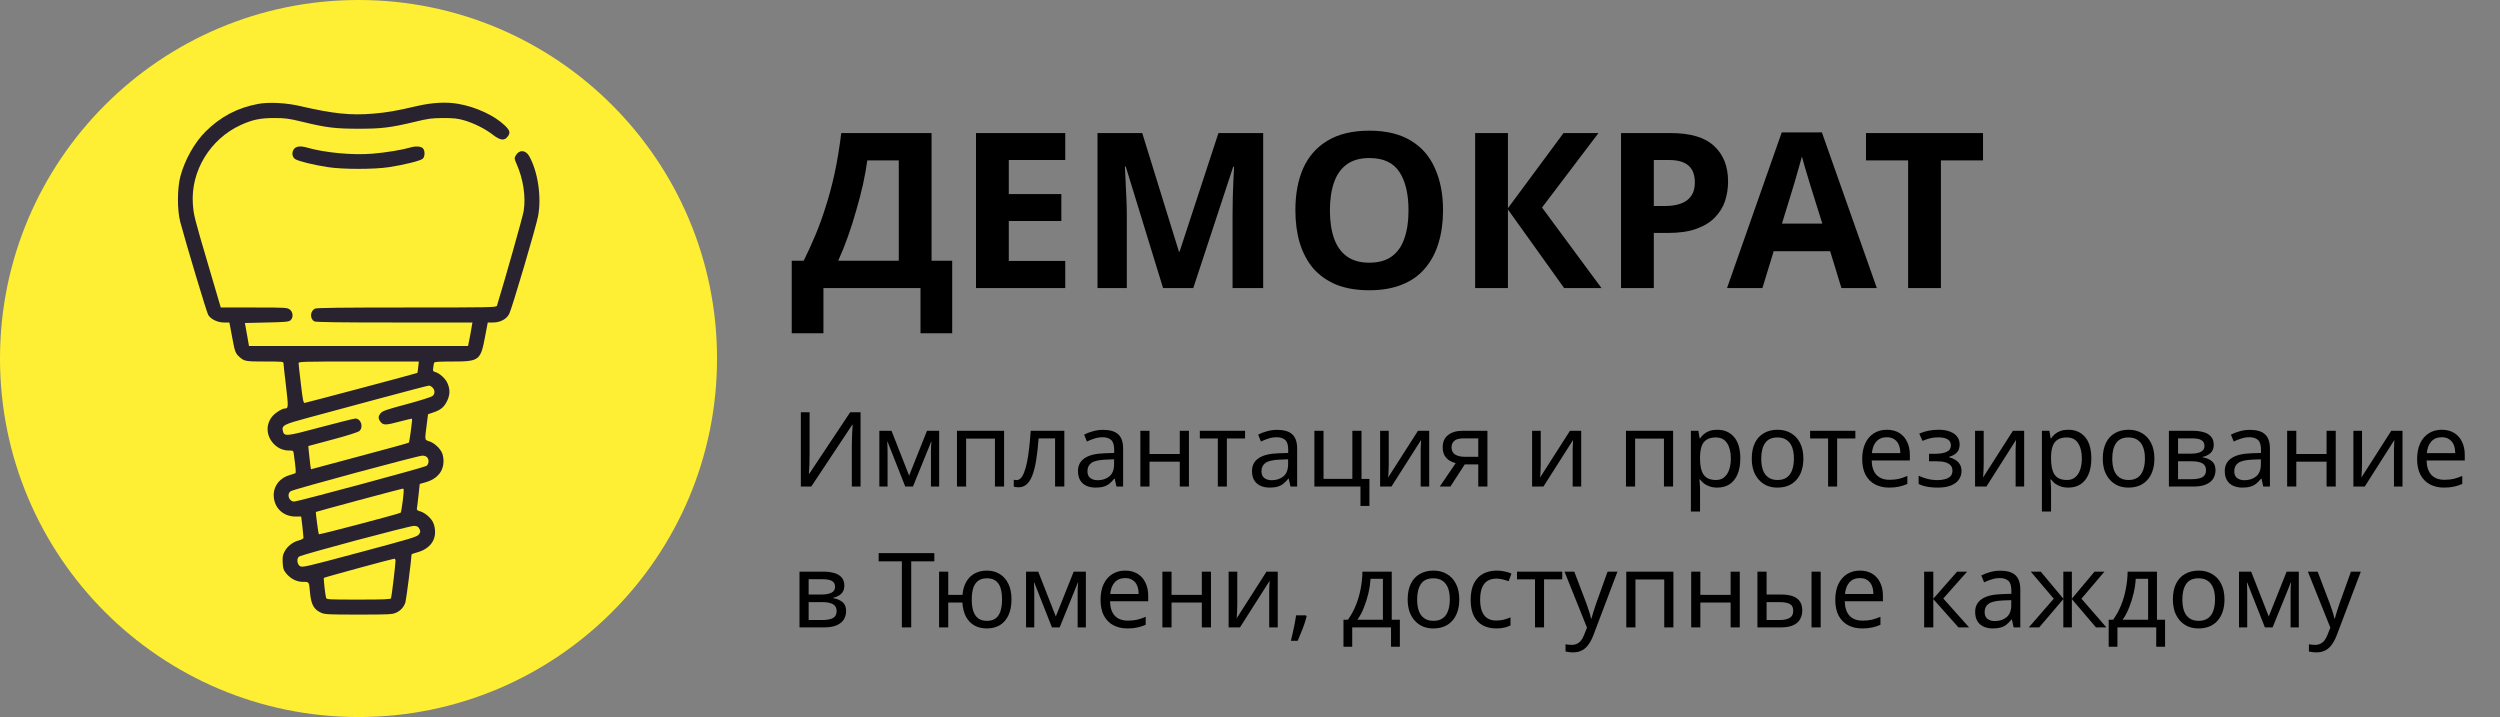 <?xml version="1.0" encoding="UTF-8"?> <svg xmlns="http://www.w3.org/2000/svg" width="781" height="224" viewBox="0 0 781 224" fill="none"><rect x="0" y="0" width="781" height="224" fill="#808080" stroke="none"/> <path d="M112 224C173.856 224 224 173.856 224 112C224 50.144 173.856 0 112 0C50.144 0 0 50.144 0 112C0 173.856 50.144 224 112 224Z" fill="#FEEF34"></path> <path d="M80.75 32.438C74.219 33.656 69 36.375 64.25 41.062C60.781 44.5 57.719 49.938 56.344 55.125C55.344 58.844 55.344 65.688 56.312 69.344C58.188 76.344 64.531 97.469 65.031 98.344C65.812 99.719 67.969 100.75 70 100.75H71.656L71.969 102.375C72.156 103.281 72.5 105.156 72.75 106.531C73.344 109.719 73.594 110.406 74.688 111.406C76.281 112.875 76.656 112.938 82.75 112.938C88.062 112.938 88.562 112.969 88.562 113.469C88.562 113.781 88.906 116.969 89.344 120.594C90.125 127.281 90.125 127.594 88.938 127.625C88.125 127.625 86.125 128.875 85.188 129.938C82.906 132.531 83.094 136.219 85.625 138.781C87 140.125 88.5 140.75 90.5 140.75C91.625 140.75 91.656 140.781 91.812 142.063C92.406 146.438 92.5 147.656 92.281 147.813C92.125 147.906 91.312 148.188 90.438 148.438C82.812 150.719 84.438 161.375 92.406 161.375H94.094L94.469 164.5C94.656 166.25 94.812 167.813 94.812 168.031C94.812 168.25 94.125 168.625 93.312 168.844C91.438 169.313 89.688 170.719 88.844 172.406C88.312 173.406 88.219 174.094 88.312 175.781C88.406 177.594 88.562 178.094 89.375 179.094C90.781 180.813 92.656 181.781 94.688 181.781C96.625 181.781 96.531 181.656 96.844 185.125C97.188 188.844 98.031 190.375 100.281 191.406C101.406 191.938 102.5 192 112 192C121.531 192 122.594 191.938 123.75 191.406C125.188 190.75 126.188 189.625 126.656 188.156C126.906 187.375 128.563 174.406 128.563 173.25C128.563 173.125 129.219 172.844 130 172.656C134.438 171.531 136.563 168.531 135.75 164.594C135.438 163.219 135.094 162.594 134.031 161.5C133.25 160.719 132.156 160 131.375 159.781C130.313 159.469 130.125 159.281 130.25 158.75C130.313 158.375 130.563 156.531 130.75 154.656L131.125 151.188L133.094 150.625C136.563 149.625 138.531 147.25 138.563 144.094C138.563 143.281 138.375 142.125 138.125 141.563C137.5 140.063 135.688 138.375 134.125 137.875C132.594 137.344 132.656 137.781 133.344 132.344L133.719 129.406L135.375 128.844C137.688 128.063 138.688 127.219 139.625 125.375C140.625 123.375 140.656 121.563 139.75 119.625C139.094 118.156 137.219 116.531 135.875 116.188C135.281 116.031 135.188 115.844 135.344 114.875C135.406 114.219 135.531 113.531 135.625 113.313C135.688 113.031 137.125 112.938 141.375 112.938C149.719 112.938 150.156 112.594 151.531 105.188L152.375 100.75H154C156.25 100.75 158.219 99.719 159.063 98.094C159.875 96.594 167.438 71 168.094 67.531C169.219 61.625 168.063 53.688 165.344 48.812C164.219 46.781 162.156 46.688 161.094 48.625C160.656 49.406 160.656 49.594 161.344 51.125C163.469 55.938 164.313 61.406 163.594 65.938C163.344 67.562 158.031 86.406 155.25 95.5C155.094 96.031 153.469 96.062 127.156 96.062C107.063 96.062 99 96.156 98.438 96.406C96.844 97.125 96.719 99.625 98.219 100.406C98.625 100.656 106.625 100.75 123.219 100.75H147.594L147.406 101.75C147.344 102.313 147.031 103.969 146.75 105.438L146.219 108.094H112H77.781L77.156 104.5L76.5 100.906L83.312 100.75C89.156 100.625 90.188 100.531 90.75 100.063C91.688 99.25 91.594 97.531 90.562 96.719C89.75 96.094 89.375 96.062 79.344 96.062H68.969L65.125 83C60.562 67.5 60.531 67.312 60.25 63.719C59.531 53.5 65.625 43.438 75.188 39.062C78.875 37.375 81.312 36.875 85.75 36.875C89.156 36.875 90.25 37.031 94.375 38.031C101.906 39.875 104.781 40.219 112 40.219C119.219 40.219 122 39.875 129.594 38.062C133.781 37.031 134.844 36.906 138.406 36.875C141.719 36.875 142.906 37 144.906 37.562C147.969 38.438 151.625 40.25 154 42.125C156.25 43.844 157.531 44.031 158.531 42.75C159.531 41.5 159.344 40.781 157.656 39.156C154.469 36.094 148.656 33.375 143.125 32.438C139.469 31.781 134.969 32.031 130.281 33.125C123.406 34.719 121.125 35.094 116.625 35.5C109.438 36.094 104.125 35.531 93.719 33.125C89.438 32.125 84.094 31.844 80.75 32.438ZM130.656 114.688C130.563 115.656 130.438 116.469 130.375 116.5C130.188 116.656 95.562 125.844 95.156 125.875C94.781 125.906 94.531 124.656 94 119.969C93.594 116.688 93.281 113.781 93.281 113.469C93.25 112.969 94.344 112.938 112.031 112.938H130.844L130.656 114.688ZM135.125 121.063C135.906 121.844 135.938 123 135.156 123.688C134.813 124 131.281 125.125 127.094 126.25C120.875 127.906 119.531 128.375 118.969 129.031C118.094 130.031 118.063 130.75 118.906 131.813C119.75 132.875 120.531 132.875 125 131.656C127 131.125 128.656 130.75 128.719 130.813C128.875 131 127.938 138.031 127.719 138.281C127.594 138.406 120.656 140.313 112.313 142.531L97.156 146.594L96.938 145.25C96.844 144.5 96.656 142.875 96.531 141.625L96.312 139.344L103.875 137.313C108.063 136.219 111.781 135.031 112.188 134.719C113.656 133.563 112.813 130.75 111 130.75C110.625 130.75 105.75 131.969 100.219 133.438C89.312 136.375 88.812 136.406 88.375 134.656C87.938 132.938 88.594 132.563 95.812 130.625C99.469 129.656 109.438 126.969 117.938 124.656C126.438 122.375 133.656 120.469 133.969 120.469C134.25 120.438 134.781 120.719 135.125 121.063ZM133.375 142.813C134.125 143.531 134 145.031 133.188 145.563C132.406 146.063 92.969 156.688 91.906 156.688C90.25 156.688 89.469 154.313 90.844 153.438C91.719 152.844 130.531 142.375 131.906 142.344C132.438 142.313 133.125 142.531 133.375 142.813ZM125.844 156.281C125.594 158.313 125.281 160.063 125.188 160.156C124.813 160.5 99.781 167.094 99.594 166.906C99.469 166.75 98.562 160.063 98.688 159.938C98.781 159.813 125.344 152.688 125.781 152.656C126.219 152.625 126.219 152.969 125.844 156.281ZM131.031 165.25C131.406 166.031 131.375 166.219 130.844 166.969C130.281 167.719 128.563 168.219 112.344 172.563C95.312 177.125 94.406 177.344 93.688 176.844C92.812 176.281 92.625 174.5 93.375 173.906C94.125 173.281 127.969 164.25 129.344 164.281C130.375 164.344 130.656 164.5 131.031 165.25ZM123.563 175.188C123.563 176.219 122.344 186.469 122.156 186.906C122.063 187.219 119.75 187.313 112.031 187.313C102.781 187.313 102.031 187.281 101.875 186.781C101.594 185.844 101.031 180.688 101.188 180.531C101.344 180.344 122.563 174.563 123.188 174.531C123.375 174.5 123.563 174.813 123.563 175.188Z" fill="#292330"></path> <path d="M92 46.375C91.062 47.312 91.156 49.031 92.187 49.687C93.156 50.344 97.937 51.531 102.469 52.219C107.156 52.937 116.844 52.937 121.531 52.219C126.25 51.5 131.375 50.219 132.062 49.594C132.812 48.906 132.812 46.937 132.062 46.281C131.406 45.687 129.844 45.594 128.25 46.062C125.562 46.844 120.594 47.656 116.469 48C110.094 48.531 101.469 47.719 95.75 46.062C94.031 45.562 92.687 45.687 92 46.375Z" fill="#292330"></path> <path d="M291.022 41.569V81.453H297.466V104.109H287.563V90H257.242V104.109H247.339V81.453H251.07C252.336 78.921 253.557 76.253 254.733 73.449C255.908 70.646 256.994 67.638 257.989 64.428C259.029 61.217 259.956 57.735 260.77 53.982C261.584 50.184 262.262 46.046 262.805 41.569H291.022ZM270.944 50.116C270.628 52.467 270.175 54.977 269.588 57.645C269 60.268 268.299 62.958 267.485 65.717C266.716 68.475 265.857 71.188 264.907 73.856C263.958 76.524 262.94 79.057 261.855 81.453H280.78V50.116H270.944ZM332.783 90H304.905V41.569H332.783V49.98H315.147V60.629H331.562V69.04H315.147V81.521H332.783V90ZM363.346 90L351.679 52.015H351.408C351.453 52.919 351.521 54.276 351.611 56.085C351.702 57.894 351.792 59.838 351.882 61.918C351.973 63.953 352.018 65.807 352.018 67.48V90H342.861V41.569H356.834L368.297 78.605H368.501L380.643 41.569H394.616V90H385.052V67.073C385.052 65.536 385.074 63.772 385.119 61.782C385.21 59.793 385.278 57.916 385.323 56.153C385.413 54.344 385.481 52.987 385.526 52.083H385.255L372.774 90H363.346ZM450.804 65.717C450.804 69.47 450.329 72.884 449.379 75.959C448.475 78.989 447.073 81.612 445.174 83.827C443.32 86.043 440.923 87.739 437.984 88.915C435.09 90.09 431.675 90.678 427.741 90.678C423.807 90.678 420.37 90.09 417.431 88.915C414.537 87.694 412.14 85.998 410.241 83.827C408.387 81.612 406.985 78.966 406.036 75.891C405.131 72.816 404.679 69.402 404.679 65.649C404.679 60.629 405.493 56.266 407.121 52.558C408.794 48.849 411.326 45.978 414.718 43.943C418.155 41.863 422.518 40.823 427.809 40.823C433.055 40.823 437.373 41.863 440.765 43.943C444.156 45.978 446.666 48.872 448.294 52.625C449.967 56.334 450.804 60.697 450.804 65.717ZM415.464 65.717C415.464 69.108 415.894 72.025 416.753 74.467C417.612 76.909 418.946 78.785 420.755 80.097C422.564 81.408 424.892 82.064 427.741 82.064C430.681 82.064 433.032 81.408 434.796 80.097C436.604 78.785 437.916 76.909 438.73 74.467C439.589 72.025 440.019 69.108 440.019 65.717C440.019 60.607 439.069 56.605 437.17 53.711C435.27 50.817 432.15 49.37 427.809 49.37C424.915 49.37 422.564 50.025 420.755 51.337C418.946 52.648 417.612 54.525 416.753 56.967C415.894 59.408 415.464 62.325 415.464 65.717ZM500.313 90H488.646L471.078 65.445V90H460.836V41.569H471.078V65.038L488.443 41.569H499.363L481.727 64.835L500.313 90ZM521.875 41.569C528.115 41.569 532.66 42.926 535.509 45.639C538.403 48.307 539.85 51.992 539.85 56.695C539.85 58.821 539.533 60.855 538.9 62.8C538.267 64.699 537.204 66.418 535.712 67.955C534.265 69.447 532.343 70.623 529.946 71.482C527.55 72.341 524.588 72.771 521.061 72.771H516.652V90H506.409V41.569H521.875ZM521.332 49.98H516.652V64.36H520.043C521.988 64.36 523.661 64.111 525.063 63.614C526.465 63.117 527.55 62.325 528.319 61.24C529.087 60.155 529.472 58.753 529.472 57.034C529.472 54.638 528.816 52.874 527.505 51.744C526.193 50.568 524.136 49.98 521.332 49.98ZM575.266 90L571.739 78.469H554.103L550.575 90H539.519L556.612 41.365H569.161L586.322 90H575.266ZM565.769 58.594C565.543 57.826 565.249 56.853 564.888 55.678C564.526 54.502 564.164 53.304 563.802 52.083C563.441 50.862 563.147 49.799 562.921 48.895C562.694 49.799 562.378 50.93 561.971 52.286C561.609 53.598 561.247 54.864 560.886 56.085C560.569 57.261 560.32 58.097 560.14 58.594L556.68 69.854H569.297L565.769 58.594ZM606.34 90H596.098V50.116H582.939V41.569H619.499V50.116H606.34V90Z" fill="black"></path> <path d="M250.185 128.795H252.915V141.535C252.915 142.077 252.904 142.672 252.883 143.322C252.883 143.951 252.872 144.579 252.85 145.207C252.828 145.836 252.796 146.399 252.753 146.897C252.731 147.374 252.709 147.742 252.688 148.002H252.818L265.59 128.795H268.84V152H266.11V139.39C266.11 138.805 266.121 138.177 266.143 137.505C266.164 136.812 266.186 136.151 266.208 135.522C266.251 134.872 266.283 134.298 266.305 133.8C266.327 133.302 266.348 132.933 266.37 132.695H266.24L253.435 152H250.185V128.795ZM293.396 134.58V152H290.829V140.885C290.829 140.43 290.84 139.953 290.861 139.455C290.905 138.957 290.948 138.469 290.991 137.992H290.894L285.206 152H282.801L277.276 137.992H277.179C277.222 138.469 277.244 138.957 277.244 139.455C277.265 139.953 277.276 140.462 277.276 140.982V152H274.709V134.58H278.511L284.004 148.587L289.594 134.58H293.396ZM313.679 134.58V152H310.819V137.017H301.817V152H298.957V134.58H313.679ZM332.498 152H329.605V136.952H324.47C324.253 139.704 323.983 142.055 323.658 144.005C323.333 145.933 322.921 147.504 322.423 148.717C321.924 149.931 321.328 150.819 320.635 151.382C319.942 151.946 319.129 152.228 318.198 152.228C317.916 152.228 317.634 152.206 317.353 152.163C317.093 152.141 316.876 152.087 316.703 152V149.855C316.833 149.898 316.973 149.931 317.125 149.952C317.277 149.974 317.428 149.985 317.58 149.985C318.057 149.985 318.49 149.79 318.88 149.4C319.27 149.01 319.617 148.414 319.92 147.612C320.245 146.811 320.538 145.803 320.798 144.59C321.058 143.355 321.285 141.903 321.48 140.235C321.675 138.567 321.848 136.682 322 134.58H332.498V152ZM344.624 134.287C346.747 134.287 348.318 134.753 349.337 135.685C350.355 136.617 350.864 138.101 350.864 140.137V152H348.784L348.232 149.53H348.102C347.603 150.158 347.083 150.689 346.542 151.122C346.022 151.534 345.415 151.837 344.722 152.033C344.05 152.228 343.227 152.325 342.252 152.325C341.212 152.325 340.269 152.141 339.424 151.772C338.601 151.404 337.951 150.841 337.474 150.082C336.997 149.302 336.759 148.327 336.759 147.157C336.759 145.424 337.442 144.092 338.807 143.16C340.172 142.207 342.273 141.687 345.112 141.6L348.069 141.502V140.462C348.069 139.011 347.755 138.003 347.127 137.44C346.498 136.877 345.61 136.595 344.462 136.595C343.552 136.595 342.685 136.736 341.862 137.017C341.038 137.277 340.269 137.581 339.554 137.927L338.677 135.782C339.435 135.371 340.334 135.024 341.374 134.742C342.414 134.439 343.497 134.287 344.624 134.287ZM345.469 143.582C343.302 143.669 341.797 144.016 340.952 144.622C340.128 145.229 339.717 146.085 339.717 147.19C339.717 148.165 340.009 148.88 340.594 149.335C341.201 149.79 341.97 150.017 342.902 150.017C344.375 150.017 345.599 149.617 346.574 148.815C347.549 147.992 348.037 146.735 348.037 145.045V143.485L345.469 143.582ZM359.104 134.58V141.827H368.562V134.58H371.422V152H368.562V144.232H359.104V152H356.244V134.58H359.104ZM388.963 136.985H383.275V152H380.448V136.985H374.825V134.58H388.963V136.985ZM398.992 134.287C401.115 134.287 402.686 134.753 403.704 135.685C404.723 136.617 405.232 138.101 405.232 140.137V152H403.152L402.599 149.53H402.469C401.971 150.158 401.451 150.689 400.909 151.122C400.389 151.534 399.783 151.837 399.089 152.033C398.418 152.228 397.594 152.325 396.619 152.325C395.579 152.325 394.637 152.141 393.792 151.772C392.969 151.404 392.319 150.841 391.842 150.082C391.365 149.302 391.127 148.327 391.127 147.157C391.127 145.424 391.809 144.092 393.174 143.16C394.539 142.207 396.641 141.687 399.479 141.6L402.437 141.502V140.462C402.437 139.011 402.123 138.003 401.494 137.44C400.866 136.877 399.978 136.595 398.829 136.595C397.919 136.595 397.053 136.736 396.229 137.017C395.406 137.277 394.637 137.581 393.922 137.927L393.044 135.782C393.803 135.371 394.702 135.024 395.742 134.742C396.782 134.439 397.865 134.287 398.992 134.287ZM399.837 143.582C397.67 143.669 396.164 144.016 395.319 144.622C394.496 145.229 394.084 146.085 394.084 147.19C394.084 148.165 394.377 148.88 394.962 149.335C395.569 149.79 396.338 150.017 397.269 150.017C398.743 150.017 399.967 149.617 400.942 148.815C401.917 147.992 402.404 146.735 402.404 145.045V143.485L399.837 143.582ZM427.805 158.045H425.01V152H410.612V134.58H413.472V149.595H422.475V134.58H425.335V149.627H427.805V158.045ZM433.844 145.207C433.844 145.402 433.833 145.684 433.812 146.052C433.812 146.399 433.801 146.778 433.779 147.19C433.758 147.58 433.736 147.959 433.714 148.327C433.693 148.674 433.671 148.956 433.649 149.172L442.977 134.58H446.487V152H443.822V141.73C443.822 141.383 443.822 140.928 443.822 140.365C443.843 139.802 443.865 139.249 443.887 138.707C443.908 138.144 443.93 137.722 443.952 137.44L434.689 152H431.147V134.58H433.844V145.207ZM453.103 152H449.788L454.761 144.687C454.089 144.514 453.439 144.243 452.811 143.875C452.182 143.485 451.673 142.954 451.283 142.282C450.893 141.589 450.698 140.733 450.698 139.715C450.698 138.047 451.261 136.779 452.388 135.912C453.515 135.024 455.01 134.58 456.873 134.58H464.673V152H461.813V145.077H457.588L453.103 152ZM453.461 139.747C453.461 140.744 453.829 141.492 454.566 141.99C455.324 142.467 456.375 142.705 457.718 142.705H461.813V136.952H457.166C455.844 136.952 454.891 137.212 454.306 137.732C453.742 138.252 453.461 138.924 453.461 139.747ZM481.325 145.207C481.325 145.402 481.314 145.684 481.292 146.052C481.292 146.399 481.281 146.778 481.26 147.19C481.238 147.58 481.216 147.959 481.195 148.327C481.173 148.674 481.151 148.956 481.13 149.172L490.457 134.58H493.967V152H491.302V141.73C491.302 141.383 491.302 140.928 491.302 140.365C491.324 139.802 491.346 139.249 491.367 138.707C491.389 138.144 491.411 137.722 491.432 137.44L482.17 152H478.627V134.58H481.325V145.207ZM522.676 134.58V152H519.816V137.017H510.813V152H507.953V134.58H522.676ZM536.522 134.255C538.667 134.255 540.389 135.002 541.689 136.497C543.011 137.992 543.672 140.246 543.672 143.257C543.672 145.229 543.368 146.897 542.762 148.262C542.177 149.606 541.343 150.624 540.259 151.317C539.198 151.989 537.941 152.325 536.489 152.325C535.601 152.325 534.81 152.206 534.117 151.967C533.423 151.729 532.828 151.426 532.329 151.057C531.853 150.667 531.441 150.245 531.094 149.79H530.899C530.943 150.158 530.986 150.624 531.029 151.187C531.073 151.751 531.094 152.238 531.094 152.65V159.8H528.234V134.58H530.574L530.964 136.952H531.094C531.441 136.454 531.853 135.999 532.329 135.588C532.828 135.176 533.413 134.851 534.084 134.612C534.778 134.374 535.59 134.255 536.522 134.255ZM536.002 136.66C534.832 136.66 533.889 136.887 533.174 137.342C532.459 137.776 531.939 138.437 531.614 139.325C531.289 140.213 531.116 141.34 531.094 142.705V143.257C531.094 144.687 531.246 145.901 531.549 146.897C531.853 147.894 532.362 148.652 533.077 149.172C533.813 149.692 534.81 149.952 536.067 149.952C537.128 149.952 537.995 149.66 538.667 149.075C539.36 148.49 539.869 147.699 540.194 146.702C540.541 145.684 540.714 144.525 540.714 143.225C540.714 141.232 540.324 139.639 539.544 138.447C538.786 137.256 537.605 136.66 536.002 136.66ZM563.374 143.257C563.374 144.709 563.179 145.998 562.789 147.125C562.421 148.23 561.879 149.172 561.164 149.952C560.471 150.732 559.615 151.328 558.597 151.74C557.6 152.13 556.484 152.325 555.249 152.325C554.101 152.325 553.039 152.13 552.064 151.74C551.089 151.328 550.244 150.732 549.529 149.952C548.814 149.172 548.251 148.23 547.839 147.125C547.449 145.998 547.254 144.709 547.254 143.257C547.254 141.329 547.579 139.704 548.229 138.382C548.879 137.039 549.811 136.021 551.024 135.327C552.238 134.612 553.678 134.255 555.347 134.255C556.928 134.255 558.315 134.612 559.507 135.327C560.72 136.021 561.663 137.039 562.334 138.382C563.028 139.704 563.374 141.329 563.374 143.257ZM550.212 143.257C550.212 144.622 550.385 145.814 550.732 146.832C551.1 147.829 551.663 148.598 552.422 149.14C553.18 149.682 554.144 149.952 555.314 149.952C556.484 149.952 557.448 149.682 558.207 149.14C558.965 148.598 559.518 147.829 559.864 146.832C560.233 145.814 560.417 144.622 560.417 143.257C560.417 141.871 560.233 140.69 559.864 139.715C559.496 138.74 558.933 137.992 558.174 137.472C557.438 136.931 556.473 136.66 555.282 136.66C553.505 136.66 552.216 137.245 551.414 138.415C550.613 139.585 550.212 141.199 550.212 143.257ZM579.615 136.985H573.927V152H571.1V136.985H565.477V134.58H579.615V136.985ZM589.456 134.255C590.951 134.255 592.23 134.58 593.291 135.23C594.375 135.88 595.198 136.801 595.761 137.992C596.346 139.162 596.639 140.538 596.639 142.12V143.842H584.711C584.755 145.814 585.253 147.32 586.206 148.36C587.181 149.378 588.535 149.887 590.269 149.887C591.374 149.887 592.349 149.79 593.194 149.595C594.06 149.378 594.949 149.075 595.859 148.685V151.187C594.97 151.577 594.093 151.859 593.226 152.033C592.36 152.228 591.33 152.325 590.139 152.325C588.492 152.325 587.03 151.989 585.751 151.317C584.495 150.646 583.509 149.649 582.794 148.327C582.1 146.984 581.754 145.348 581.754 143.42C581.754 141.513 582.068 139.877 582.696 138.512C583.346 137.147 584.245 136.097 585.394 135.36C586.564 134.623 587.918 134.255 589.456 134.255ZM589.424 136.595C588.059 136.595 586.975 137.039 586.174 137.927C585.394 138.794 584.928 140.007 584.776 141.567H593.649C593.649 140.571 593.497 139.704 593.194 138.967C592.89 138.231 592.425 137.657 591.796 137.245C591.19 136.812 590.399 136.595 589.424 136.595ZM605.656 134.255C606.978 134.255 608.126 134.439 609.101 134.807C610.076 135.154 610.834 135.674 611.376 136.367C611.918 137.039 612.189 137.862 612.189 138.837C612.189 139.899 611.896 140.744 611.311 141.372C610.726 141.979 609.924 142.423 608.906 142.705V142.835C609.599 143.03 610.239 143.301 610.824 143.648C611.409 143.994 611.874 144.449 612.221 145.012C612.589 145.576 612.774 146.302 612.774 147.19C612.774 148.143 612.503 149.01 611.961 149.79C611.441 150.57 610.629 151.187 609.524 151.642C608.44 152.098 607.043 152.325 605.331 152.325C604.508 152.325 603.717 152.282 602.959 152.195C602.222 152.108 601.55 151.978 600.944 151.805C600.359 151.632 599.839 151.426 599.384 151.187V148.62C600.12 148.967 600.987 149.281 601.984 149.562C603.002 149.844 604.107 149.985 605.299 149.985C606.165 149.985 606.945 149.887 607.639 149.692C608.354 149.497 608.917 149.194 609.329 148.782C609.74 148.349 609.946 147.764 609.946 147.027C609.946 146.356 609.762 145.814 609.394 145.402C609.025 144.969 608.473 144.644 607.736 144.427C607.021 144.211 606.1 144.102 604.974 144.102H602.634V141.762H604.519C606.014 141.762 607.205 141.567 608.094 141.177C609.004 140.766 609.459 140.072 609.459 139.097C609.459 138.274 609.112 137.657 608.419 137.245C607.747 136.833 606.772 136.627 605.494 136.627C604.54 136.627 603.695 136.725 602.959 136.92C602.244 137.093 601.453 137.364 600.586 137.732L599.579 135.457C600.51 135.046 601.485 134.743 602.504 134.547C603.522 134.352 604.573 134.255 605.656 134.255ZM619.704 145.207C619.704 145.402 619.693 145.684 619.671 146.052C619.671 146.399 619.66 146.778 619.639 147.19C619.617 147.58 619.595 147.959 619.574 148.327C619.552 148.674 619.53 148.956 619.509 149.172L628.836 134.58H632.346V152H629.681V141.73C629.681 141.383 629.681 140.928 629.681 140.365C629.703 139.802 629.724 139.249 629.746 138.707C629.768 138.144 629.789 137.722 629.811 137.44L620.549 152H617.006V134.58H619.704V145.207ZM646.177 134.255C648.322 134.255 650.045 135.002 651.345 136.497C652.667 137.992 653.327 140.246 653.327 143.257C653.327 145.229 653.024 146.897 652.417 148.262C651.832 149.606 650.998 150.624 649.915 151.317C648.853 151.989 647.597 152.325 646.145 152.325C645.257 152.325 644.466 152.206 643.772 151.967C643.079 151.729 642.483 151.426 641.985 151.057C641.508 150.667 641.097 150.245 640.75 149.79H640.555C640.598 150.158 640.642 150.624 640.685 151.187C640.728 151.751 640.75 152.238 640.75 152.65V159.8H637.89V134.58H640.23L640.62 136.952H640.75C641.097 136.454 641.508 135.999 641.985 135.588C642.483 135.176 643.068 134.851 643.74 134.612C644.433 134.374 645.246 134.255 646.177 134.255ZM645.657 136.66C644.487 136.66 643.545 136.887 642.83 137.342C642.115 137.776 641.595 138.437 641.27 139.325C640.945 140.213 640.772 141.34 640.75 142.705V143.257C640.75 144.687 640.902 145.901 641.205 146.897C641.508 147.894 642.017 148.652 642.732 149.172C643.469 149.692 644.466 149.952 645.722 149.952C646.784 149.952 647.651 149.66 648.322 149.075C649.016 148.49 649.525 147.699 649.85 146.702C650.197 145.684 650.37 144.525 650.37 143.225C650.37 141.232 649.98 139.639 649.2 138.447C648.442 137.256 647.261 136.66 645.657 136.66ZM673.03 143.257C673.03 144.709 672.835 145.998 672.445 147.125C672.077 148.23 671.535 149.172 670.82 149.952C670.127 150.732 669.271 151.328 668.253 151.74C667.256 152.13 666.14 152.325 664.905 152.325C663.757 152.325 662.695 152.13 661.72 151.74C660.745 151.328 659.9 150.732 659.185 149.952C658.47 149.172 657.907 148.23 657.495 147.125C657.105 145.998 656.91 144.709 656.91 143.257C656.91 141.329 657.235 139.704 657.885 138.382C658.535 137.039 659.467 136.021 660.68 135.327C661.893 134.612 663.334 134.255 665.003 134.255C666.584 134.255 667.971 134.612 669.163 135.327C670.376 136.021 671.318 137.039 671.99 138.382C672.683 139.704 673.03 141.329 673.03 143.257ZM659.868 143.257C659.868 144.622 660.041 145.814 660.388 146.832C660.756 147.829 661.319 148.598 662.078 149.14C662.836 149.682 663.8 149.952 664.97 149.952C666.14 149.952 667.104 149.682 667.863 149.14C668.621 148.598 669.173 147.829 669.52 146.832C669.888 145.814 670.073 144.622 670.073 143.257C670.073 141.871 669.888 140.69 669.52 139.715C669.152 138.74 668.588 137.992 667.83 137.472C667.093 136.931 666.129 136.66 664.938 136.66C663.161 136.66 661.872 137.245 661.07 138.415C660.268 139.585 659.868 141.199 659.868 143.257ZM691.57 138.967C691.57 140.051 691.245 140.896 690.595 141.502C689.945 142.109 689.111 142.521 688.093 142.737V142.867C689.176 143.019 690.119 143.409 690.92 144.037C691.722 144.644 692.123 145.597 692.123 146.897C692.123 147.634 691.982 148.317 691.7 148.945C691.44 149.573 691.029 150.115 690.465 150.57C689.902 151.025 689.176 151.382 688.288 151.642C687.399 151.881 686.327 152 685.07 152H677.563V134.58H685.038C686.273 134.58 687.378 134.721 688.353 135.002C689.349 135.262 690.129 135.717 690.693 136.367C691.278 136.996 691.57 137.862 691.57 138.967ZM689.165 146.897C689.165 145.901 688.786 145.186 688.028 144.752C687.269 144.319 686.154 144.102 684.68 144.102H680.423V149.692H684.745C686.175 149.692 687.269 149.487 688.028 149.075C688.786 148.642 689.165 147.916 689.165 146.897ZM688.678 139.325C688.678 138.502 688.374 137.906 687.768 137.537C687.183 137.147 686.219 136.952 684.875 136.952H680.423V141.73H684.355C685.764 141.73 686.836 141.535 687.573 141.145C688.309 140.755 688.678 140.148 688.678 139.325ZM702.886 134.287C705.009 134.287 706.58 134.753 707.598 135.685C708.617 136.617 709.126 138.101 709.126 140.137V152H707.046L706.493 149.53H706.363C705.865 150.158 705.345 150.689 704.803 151.122C704.283 151.534 703.677 151.837 702.983 152.033C702.312 152.228 701.488 152.325 700.513 152.325C699.473 152.325 698.531 152.141 697.686 151.772C696.863 151.404 696.213 150.841 695.736 150.082C695.259 149.302 695.021 148.327 695.021 147.157C695.021 145.424 695.703 144.092 697.068 143.16C698.433 142.207 700.535 141.687 703.373 141.6L706.331 141.502V140.462C706.331 139.011 706.017 138.003 705.388 137.44C704.76 136.877 703.872 136.595 702.723 136.595C701.813 136.595 700.947 136.736 700.123 137.017C699.3 137.277 698.531 137.581 697.816 137.927L696.938 135.782C697.697 135.371 698.596 135.024 699.636 134.742C700.676 134.439 701.759 134.287 702.886 134.287ZM703.731 143.582C701.564 143.669 700.058 144.016 699.213 144.622C698.39 145.229 697.978 146.085 697.978 147.19C697.978 148.165 698.271 148.88 698.856 149.335C699.463 149.79 700.232 150.017 701.163 150.017C702.637 150.017 703.861 149.617 704.836 148.815C705.811 147.992 706.298 146.735 706.298 145.045V143.485L703.731 143.582ZM717.366 134.58V141.827H726.824V134.58H729.684V152H726.824V144.232H717.366V152H714.506V134.58H717.366ZM737.897 145.207C737.897 145.402 737.886 145.684 737.865 146.052C737.865 146.399 737.854 146.778 737.832 147.19C737.81 147.58 737.789 147.959 737.767 148.327C737.745 148.674 737.724 148.956 737.702 149.172L747.03 134.58H750.54V152H747.875V141.73C747.875 141.383 747.875 140.928 747.875 140.365C747.896 139.802 747.918 139.249 747.94 138.707C747.961 138.144 747.983 137.722 748.005 137.44L738.742 152H735.2V134.58H737.897V145.207ZM762.811 134.255C764.306 134.255 765.584 134.58 766.646 135.23C767.729 135.88 768.552 136.801 769.116 137.992C769.701 139.162 769.993 140.538 769.993 142.12V143.842H758.066C758.109 145.814 758.607 147.32 759.561 148.36C760.536 149.378 761.89 149.887 763.623 149.887C764.728 149.887 765.703 149.79 766.548 149.595C767.415 149.378 768.303 149.075 769.213 148.685V151.187C768.325 151.577 767.447 151.859 766.581 152.033C765.714 152.228 764.685 152.325 763.493 152.325C761.847 152.325 760.384 151.989 759.106 151.317C757.849 150.646 756.863 149.649 756.148 148.327C755.455 146.984 755.108 145.348 755.108 143.42C755.108 141.513 755.422 139.877 756.051 138.512C756.701 137.147 757.6 136.097 758.748 135.36C759.918 134.623 761.272 134.255 762.811 134.255ZM762.778 136.595C761.413 136.595 760.33 137.039 759.528 137.927C758.748 138.794 758.282 140.007 758.131 141.567H767.003C767.003 140.571 766.852 139.704 766.548 138.967C766.245 138.231 765.779 137.657 765.151 137.245C764.544 136.812 763.753 136.595 762.778 136.595ZM263.77 182.967C263.77 184.051 263.445 184.896 262.795 185.502C262.145 186.109 261.311 186.521 260.293 186.737V186.867C261.376 187.019 262.318 187.409 263.12 188.037C263.922 188.644 264.323 189.597 264.323 190.897C264.323 191.634 264.182 192.317 263.9 192.945C263.64 193.573 263.228 194.115 262.665 194.57C262.102 195.025 261.376 195.382 260.488 195.642C259.599 195.881 258.527 196 257.27 196H249.763V178.58H257.238C258.473 178.58 259.578 178.721 260.553 179.002C261.549 179.262 262.329 179.717 262.893 180.367C263.478 180.996 263.77 181.862 263.77 182.967ZM261.365 190.897C261.365 189.901 260.986 189.186 260.228 188.752C259.469 188.319 258.353 188.102 256.88 188.102H252.623V193.692H256.945C258.375 193.692 259.469 193.487 260.228 193.075C260.986 192.642 261.365 191.916 261.365 190.897ZM260.878 183.325C260.878 182.502 260.574 181.906 259.968 181.537C259.383 181.147 258.418 180.952 257.075 180.952H252.623V185.73H256.555C257.963 185.73 259.036 185.535 259.773 185.145C260.509 184.755 260.878 184.148 260.878 183.325ZM284.665 196H281.74V175.362H274.493V172.795H291.88V175.362H284.665V196ZM315.991 187.257C315.991 189.186 315.677 190.832 315.048 192.197C314.42 193.541 313.532 194.57 312.383 195.285C311.235 195.978 309.87 196.325 308.288 196.325C306.815 196.325 305.526 196.022 304.421 195.415C303.316 194.787 302.438 193.877 301.788 192.685C301.138 191.472 300.759 189.987 300.651 188.232H296.231V196H293.371V178.58H296.231V185.827H300.683C300.835 184.181 301.236 182.805 301.886 181.7C302.558 180.573 303.435 179.717 304.518 179.132C305.623 178.547 306.902 178.255 308.353 178.255C309.848 178.255 311.17 178.612 312.318 179.327C313.467 180.021 314.366 181.039 315.016 182.382C315.666 183.704 315.991 185.329 315.991 187.257ZM303.576 187.257C303.576 188.709 303.738 189.933 304.063 190.93C304.41 191.927 304.93 192.685 305.623 193.205C306.317 193.703 307.216 193.952 308.321 193.952C309.426 193.952 310.325 193.703 311.018 193.205C311.712 192.685 312.221 191.927 312.546 190.93C312.871 189.933 313.033 188.709 313.033 187.257C313.033 185.806 312.871 184.592 312.546 183.617C312.221 182.642 311.712 181.906 311.018 181.407C310.325 180.909 309.426 180.66 308.321 180.66C307.216 180.66 306.317 180.909 305.623 181.407C304.93 181.906 304.41 182.642 304.063 183.617C303.738 184.592 303.576 185.806 303.576 187.257ZM339.226 178.58V196H336.659V184.885C336.659 184.43 336.67 183.953 336.691 183.455C336.735 182.957 336.778 182.469 336.821 181.992H336.724L331.036 196H328.631L323.106 181.992H323.009C323.052 182.469 323.074 182.957 323.074 183.455C323.096 183.953 323.106 184.462 323.106 184.982V196H320.539V178.58H324.341L329.834 192.587L335.424 178.58H339.226ZM351.514 178.255C353.009 178.255 354.288 178.58 355.349 179.23C356.433 179.88 357.256 180.801 357.819 181.992C358.404 183.162 358.697 184.538 358.697 186.12V187.842H346.769C346.813 189.814 347.311 191.32 348.264 192.36C349.239 193.378 350.594 193.887 352.327 193.887C353.432 193.887 354.407 193.79 355.252 193.595C356.119 193.378 357.007 193.075 357.917 192.685V195.187C357.029 195.577 356.151 195.859 355.284 196.033C354.418 196.228 353.389 196.325 352.197 196.325C350.55 196.325 349.088 195.989 347.809 195.317C346.553 194.646 345.567 193.649 344.852 192.327C344.159 190.984 343.812 189.348 343.812 187.42C343.812 185.513 344.126 183.877 344.754 182.512C345.404 181.147 346.304 180.097 347.452 179.36C348.622 178.623 349.976 178.255 351.514 178.255ZM351.482 180.595C350.117 180.595 349.034 181.039 348.232 181.927C347.452 182.794 346.986 184.007 346.834 185.567H355.707C355.707 184.571 355.555 183.704 355.252 182.967C354.949 182.231 354.483 181.657 353.854 181.245C353.248 180.812 352.457 180.595 351.482 180.595ZM365.992 178.58V185.827H375.449V178.58H378.309V196H375.449V188.232H365.992V196H363.132V178.58H365.992ZM386.523 189.207C386.523 189.402 386.512 189.684 386.49 190.052C386.49 190.399 386.479 190.778 386.458 191.19C386.436 191.58 386.414 191.959 386.393 192.327C386.371 192.674 386.349 192.956 386.328 193.172L395.655 178.58H399.165V196H396.5V185.73C396.5 185.383 396.5 184.928 396.5 184.365C396.522 183.802 396.543 183.249 396.565 182.707C396.587 182.144 396.608 181.722 396.63 181.44L387.368 196H383.825V178.58H386.523V189.207ZM408.186 192.587C407.991 193.346 407.742 194.169 407.439 195.057C407.135 195.946 406.8 196.823 406.431 197.69C406.085 198.578 405.738 199.413 405.391 200.193H403.279C403.495 199.369 403.701 198.481 403.896 197.528C404.113 196.596 404.308 195.675 404.481 194.765C404.655 193.833 404.795 192.988 404.904 192.23H407.959L408.186 192.587ZM434.782 178.58V193.595H437.317V202.045H434.555V196H422.432V202.045H419.702V193.595H421.1C422.097 192.208 422.92 190.702 423.57 189.077C424.242 187.431 424.74 185.719 425.065 183.942C425.412 182.144 425.596 180.357 425.617 178.58H434.782ZM428.152 180.822C428.066 182.296 427.838 183.823 427.47 185.405C427.102 186.965 426.625 188.46 426.04 189.89C425.477 191.32 424.816 192.555 424.057 193.595H432.02V180.822H428.152ZM455.877 187.257C455.877 188.709 455.682 189.998 455.292 191.125C454.923 192.23 454.382 193.172 453.667 193.952C452.973 194.732 452.118 195.328 451.099 195.74C450.103 196.13 448.987 196.325 447.752 196.325C446.603 196.325 445.542 196.13 444.567 195.74C443.592 195.328 442.747 194.732 442.032 193.952C441.317 193.172 440.753 192.23 440.342 191.125C439.952 189.998 439.757 188.709 439.757 187.257C439.757 185.329 440.082 183.704 440.732 182.382C441.382 181.039 442.313 180.021 443.527 179.327C444.74 178.612 446.181 178.255 447.849 178.255C449.431 178.255 450.818 178.612 452.009 179.327C453.223 180.021 454.165 181.039 454.837 182.382C455.53 183.704 455.877 185.329 455.877 187.257ZM442.714 187.257C442.714 188.622 442.888 189.814 443.234 190.832C443.603 191.829 444.166 192.598 444.924 193.14C445.683 193.682 446.647 193.952 447.817 193.952C448.987 193.952 449.951 193.682 450.709 193.14C451.468 192.598 452.02 191.829 452.367 190.832C452.735 189.814 452.919 188.622 452.919 187.257C452.919 185.871 452.735 184.69 452.367 183.715C451.998 182.74 451.435 181.992 450.677 181.472C449.94 180.931 448.976 180.66 447.784 180.66C446.008 180.66 444.718 181.245 443.917 182.415C443.115 183.585 442.714 185.199 442.714 187.257ZM467.397 196.325C465.859 196.325 464.483 196.011 463.269 195.382C462.078 194.754 461.135 193.779 460.442 192.457C459.77 191.136 459.434 189.446 459.434 187.387C459.434 185.242 459.792 183.498 460.507 182.155C461.222 180.812 462.186 179.826 463.399 179.197C464.634 178.569 466.032 178.255 467.592 178.255C468.48 178.255 469.336 178.352 470.159 178.547C470.983 178.721 471.654 178.937 472.174 179.197L471.297 181.57C470.777 181.375 470.17 181.191 469.477 181.017C468.784 180.844 468.134 180.757 467.527 180.757C466.357 180.757 465.393 181.007 464.634 181.505C463.876 182.003 463.313 182.74 462.944 183.715C462.576 184.69 462.392 185.903 462.392 187.355C462.392 188.742 462.576 189.922 462.944 190.897C463.313 191.872 463.865 192.609 464.602 193.107C465.339 193.606 466.259 193.855 467.364 193.855C468.318 193.855 469.152 193.757 469.867 193.562C470.604 193.367 471.275 193.129 471.882 192.847V195.382C471.297 195.686 470.647 195.913 469.932 196.065C469.239 196.238 468.394 196.325 467.397 196.325ZM488.05 180.985H482.362V196H479.535V180.985H473.912V178.58H488.05V180.985ZM488.751 178.58H491.806L495.576 188.492C495.793 189.077 495.988 189.641 496.161 190.182C496.356 190.724 496.53 191.255 496.681 191.775C496.833 192.273 496.952 192.761 497.039 193.237H497.169C497.299 192.696 497.505 191.992 497.786 191.125C498.068 190.237 498.36 189.348 498.664 188.46L502.206 178.58H505.294L497.786 198.405C497.375 199.488 496.887 200.431 496.324 201.233C495.782 202.056 495.11 202.684 494.309 203.118C493.529 203.573 492.575 203.8 491.449 203.8C490.929 203.8 490.474 203.768 490.084 203.703C489.694 203.659 489.358 203.605 489.076 203.54V201.265C489.315 201.308 489.596 201.352 489.921 201.395C490.268 201.438 490.625 201.46 490.994 201.46C491.665 201.46 492.24 201.33 492.716 201.07C493.215 200.832 493.637 200.474 493.984 199.998C494.33 199.543 494.623 199.001 494.861 198.373L495.771 196.065L488.751 178.58ZM522.771 178.58V196H519.911V181.017H510.909V196H508.049V178.58H522.771ZM531.189 178.58V185.827H540.647V178.58H543.507V196H540.647V188.232H531.189V196H528.329V178.58H531.189ZM549.023 196V178.58H551.883V185.73H556.4C557.917 185.73 559.163 185.914 560.138 186.282C561.113 186.651 561.839 187.203 562.315 187.94C562.792 188.655 563.03 189.565 563.03 190.67C563.03 191.753 562.792 192.696 562.315 193.497C561.86 194.299 561.134 194.917 560.138 195.35C559.163 195.783 557.874 196 556.27 196H549.023ZM556.01 193.692C557.245 193.692 558.253 193.487 559.033 193.075C559.813 192.642 560.203 191.894 560.203 190.832C560.203 189.771 559.845 189.056 559.13 188.687C558.415 188.297 557.386 188.102 556.043 188.102H551.883V193.692H556.01ZM565.923 196V178.58H568.783V196H565.923ZM581.046 178.255C582.541 178.255 583.819 178.58 584.881 179.23C585.964 179.88 586.787 180.801 587.351 181.992C587.936 183.162 588.228 184.538 588.228 186.12V187.842H576.301C576.344 189.814 576.842 191.32 577.796 192.36C578.771 193.378 580.125 193.887 581.858 193.887C582.963 193.887 583.938 193.79 584.783 193.595C585.65 193.378 586.538 193.075 587.448 192.685V195.187C586.56 195.577 585.682 195.859 584.816 196.033C583.949 196.228 582.92 196.325 581.728 196.325C580.081 196.325 578.619 195.989 577.341 195.317C576.084 194.646 575.098 193.649 574.383 192.327C573.69 190.984 573.343 189.348 573.343 187.42C573.343 185.513 573.657 183.877 574.286 182.512C574.936 181.147 575.835 180.097 576.983 179.36C578.153 178.623 579.507 178.255 581.046 178.255ZM581.013 180.595C579.648 180.595 578.565 181.039 577.763 181.927C576.983 182.794 576.517 184.007 576.366 185.567H585.238C585.238 184.571 585.086 183.704 584.783 182.967C584.48 182.231 584.014 181.657 583.386 181.245C582.779 180.812 581.988 180.595 581.013 180.595ZM611.408 178.58H614.528L607.085 186.965L615.145 196H611.83L603.965 187.16V196H601.105V178.58H603.965V187.03L611.408 178.58ZM624.905 178.287C627.028 178.287 628.599 178.753 629.617 179.685C630.636 180.617 631.145 182.101 631.145 184.137V196H629.065L628.512 193.53H628.382C627.884 194.158 627.364 194.689 626.822 195.122C626.302 195.534 625.696 195.837 625.002 196.033C624.331 196.228 623.507 196.325 622.532 196.325C621.492 196.325 620.55 196.141 619.705 195.772C618.882 195.404 618.232 194.841 617.755 194.082C617.278 193.302 617.04 192.327 617.04 191.157C617.04 189.424 617.722 188.092 619.087 187.16C620.452 186.207 622.554 185.687 625.392 185.6L628.35 185.502V184.462C628.35 183.011 628.036 182.003 627.407 181.44C626.779 180.877 625.891 180.595 624.742 180.595C623.832 180.595 622.966 180.736 622.142 181.017C621.319 181.277 620.55 181.581 619.835 181.927L618.957 179.782C619.716 179.371 620.615 179.024 621.655 178.742C622.695 178.439 623.778 178.287 624.905 178.287ZM625.75 187.582C623.583 187.669 622.077 188.016 621.232 188.622C620.409 189.229 619.997 190.085 619.997 191.19C619.997 192.165 620.29 192.88 620.875 193.335C621.482 193.79 622.251 194.017 623.182 194.017C624.656 194.017 625.88 193.617 626.855 192.815C627.83 191.992 628.317 190.735 628.317 189.045V187.485L625.75 187.582ZM657.423 178.58L650.24 187.03L658.04 196H654.79L647.25 187.16V196H644.585V187.16L637.045 196H633.795L641.595 187.03L634.413 178.58H637.533L644.585 187.03V178.58H647.25V187.03L654.335 178.58H657.423ZM673.835 178.58V193.595H676.37V202.045H673.608V196H661.485V202.045H658.755V193.595H660.153C661.149 192.208 661.973 190.702 662.623 189.077C663.294 187.431 663.793 185.719 664.118 183.942C664.464 182.144 664.649 180.357 664.67 178.58H673.835ZM667.205 180.822C667.119 182.296 666.891 183.823 666.523 185.405C666.154 186.965 665.678 188.46 665.093 189.89C664.529 191.32 663.869 192.555 663.11 193.595H671.073V180.822H667.205ZM694.929 187.257C694.929 188.709 694.734 189.998 694.344 191.125C693.976 192.23 693.434 193.172 692.719 193.952C692.026 194.732 691.17 195.328 690.152 195.74C689.155 196.13 688.039 196.325 686.804 196.325C685.656 196.325 684.594 196.13 683.619 195.74C682.644 195.328 681.799 194.732 681.084 193.952C680.369 193.172 679.806 192.23 679.394 191.125C679.004 189.998 678.809 188.709 678.809 187.257C678.809 185.329 679.134 183.704 679.784 182.382C680.434 181.039 681.366 180.021 682.579 179.327C683.793 178.612 685.234 178.255 686.902 178.255C688.484 178.255 689.87 178.612 691.062 179.327C692.275 180.021 693.218 181.039 693.889 182.382C694.583 183.704 694.929 185.329 694.929 187.257ZM681.767 187.257C681.767 188.622 681.94 189.814 682.287 190.832C682.655 191.829 683.219 192.598 683.977 193.14C684.735 193.682 685.699 193.952 686.869 193.952C688.039 193.952 689.004 193.682 689.762 193.14C690.52 192.598 691.073 191.829 691.419 190.832C691.788 189.814 691.972 188.622 691.972 187.257C691.972 185.871 691.788 184.69 691.419 183.715C691.051 182.74 690.488 181.992 689.729 181.472C688.993 180.931 688.029 180.66 686.837 180.66C685.06 180.66 683.771 181.245 682.969 182.415C682.168 183.585 681.767 185.199 681.767 187.257ZM718.15 178.58V196H715.582V184.885C715.582 184.43 715.593 183.953 715.615 183.455C715.658 182.957 715.701 182.469 715.745 181.992H715.647L709.96 196H707.555L702.03 181.992H701.932C701.976 182.469 701.997 182.957 701.997 183.455C702.019 183.953 702.03 184.462 702.03 184.982V196H699.462V178.58H703.265L708.757 192.587L714.347 178.58H718.15ZM720.98 178.58H724.035L727.805 188.492C728.022 189.077 728.217 189.641 728.39 190.182C728.585 190.724 728.759 191.255 728.91 191.775C729.062 192.273 729.181 192.761 729.268 193.237H729.398C729.528 192.696 729.734 191.992 730.015 191.125C730.297 190.237 730.589 189.348 730.893 188.46L734.435 178.58H737.523L730.015 198.405C729.604 199.488 729.116 200.431 728.553 201.233C728.011 202.056 727.339 202.684 726.538 203.118C725.758 203.573 724.804 203.8 723.678 203.8C723.158 203.8 722.703 203.768 722.313 203.703C721.923 203.659 721.587 203.605 721.305 203.54V201.265C721.544 201.308 721.825 201.352 722.15 201.395C722.497 201.438 722.854 201.46 723.223 201.46C723.894 201.46 724.469 201.33 724.945 201.07C725.444 200.832 725.866 200.474 726.213 199.998C726.559 199.543 726.852 199.001 727.09 198.373L728 196.065L720.98 178.58Z" fill="black"></path> </svg> 